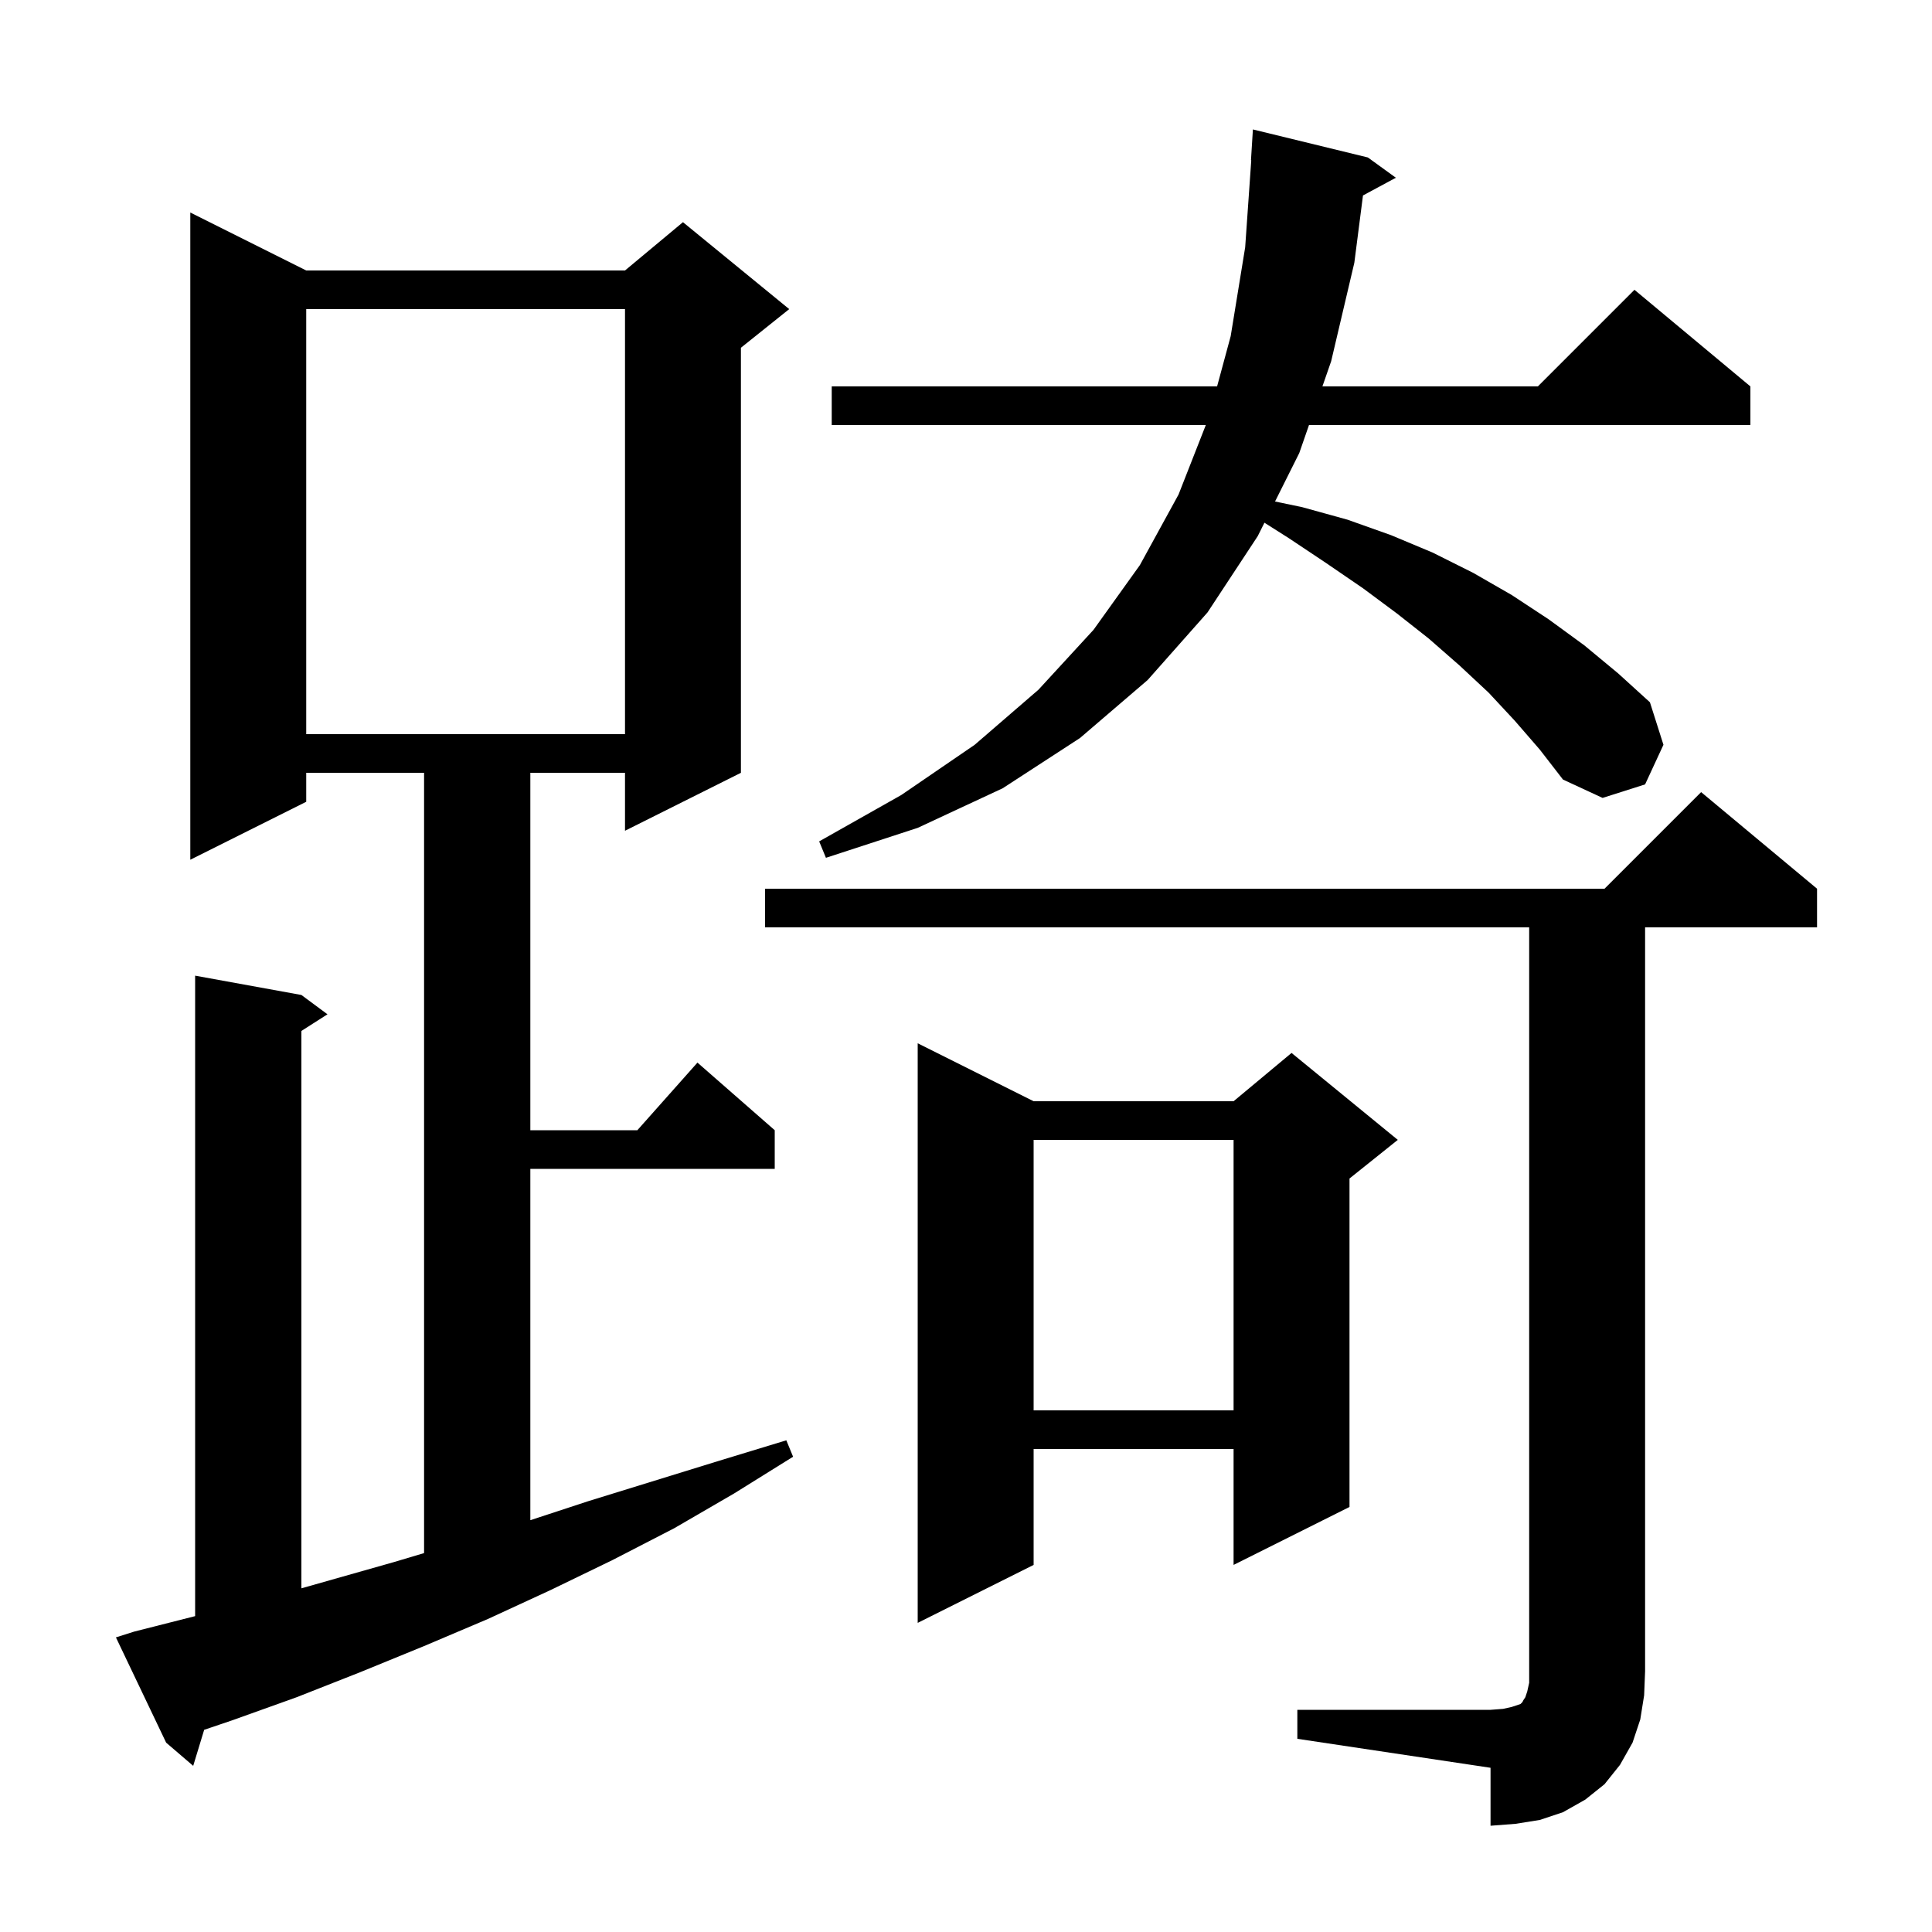 <svg xmlns="http://www.w3.org/2000/svg" xmlns:xlink="http://www.w3.org/1999/xlink" version="1.1" baseProfile="full" viewBox="0 0 200 200" width="200" height="200">
<g fill="black">
<path d="M 134.3 177.0 L 154.3 177.0 L 155.6 176.9 L 156.5 176.7 L 157.4 176.4 L 157.6 176.2 L 157.7 176.0 L 157.9 175.7 L 158.1 175.1 L 158.3 174.2 L 158.3 96.0 L 79.2 96.0 L 79.2 92.0 L 166.1 92.0 L 176.1 82.0 L 188.1 92.0 L 188.1 96.0 L 170.3 96.0 L 170.3 173.0 L 170.2 175.5 L 169.8 178.0 L 169.0 180.4 L 167.7 182.7 L 166.1 184.7 L 164.1 186.3 L 161.8 187.6 L 159.4 188.4 L 156.9 188.8 L 154.3 189.0 L 154.3 183.0 L 134.3 180.0 Z M 13.9 168.9 L 20.2 167.301 L 20.2 101.0 L 31.2 103.0 L 33.9 105.0 L 31.2 106.723 L 31.2 164.422 L 40.8 161.7 L 43.9 160.775 L 43.9 80.0 L 31.7 80.0 L 31.7 83.0 L 19.7 89.0 L 19.7 22.0 L 31.7 28.0 L 64.7 28.0 L 70.7 23.0 L 81.7 32.0 L 76.7 36.0 L 76.7 80.0 L 64.7 86.0 L 64.7 80.0 L 54.9 80.0 L 54.9 117.0 L 65.978 117.0 L 72.2 110.0 L 80.2 117.0 L 80.2 121.0 L 54.9 121.0 L 54.9 157.37 L 60.9 155.4 L 74.5 151.2 L 81.4 149.1 L 82.1 150.8 L 76.0 154.6 L 69.8 158.2 L 63.4 161.5 L 57.0 164.6 L 50.5 167.6 L 43.9 170.4 L 37.3 173.1 L 30.7 175.7 L 24.0 178.1 L 21.136 179.069 L 20.0 182.8 L 17.2 180.4 L 12.0 169.5 Z M 107.0 114.0 L 127.7 114.0 L 133.7 109.0 L 144.7 118.0 L 139.7 122.0 L 139.7 156.0 L 127.7 162.0 L 127.7 150.0 L 107.0 150.0 L 107.0 162.0 L 95.0 168.0 L 95.0 108.0 Z M 107.0 118.0 L 107.0 146.0 L 127.7 146.0 L 127.7 118.0 Z M 156.8 74.6 L 154.1 71.7 L 151.1 68.9 L 147.9 66.1 L 144.6 63.5 L 141.1 60.9 L 137.3 58.3 L 133.4 55.7 L 130.894 54.111 L 130.2 55.5 L 125.0 63.4 L 118.8 70.4 L 111.8 76.4 L 103.8 81.6 L 95.0 85.7 L 85.5 88.8 L 84.8 87.1 L 93.3 82.3 L 100.9 77.1 L 107.5 71.4 L 113.2 65.2 L 118.0 58.5 L 122.0 51.2 L 124.825 44.0 L 86.1 44.0 L 86.1 40.0 L 125.993 40.0 L 127.4 34.8 L 128.9 25.6 L 129.53 16.599 L 129.5 16.6 L 129.7 13.4 L 141.6 16.3 L 144.5 18.4 L 141.095 20.234 L 140.2 27.2 L 137.8 37.4 L 136.897 40.0 L 159.2 40.0 L 169.2 30.0 L 181.2 40.0 L 181.2 44.0 L 135.507 44.0 L 134.5 46.9 L 131.992 51.915 L 134.8 52.5 L 139.5 53.8 L 144.0 55.4 L 148.3 57.2 L 152.5 59.3 L 156.5 61.6 L 160.3 64.1 L 164.0 66.8 L 167.5 69.7 L 170.8 72.7 L 172.2 77.1 L 170.3 81.2 L 165.9 82.6 L 161.8 80.7 L 159.4 77.6 Z M 31.7 32.0 L 31.7 76.0 L 64.7 76.0 L 64.7 32.0 Z " />
</g>
</svg>
